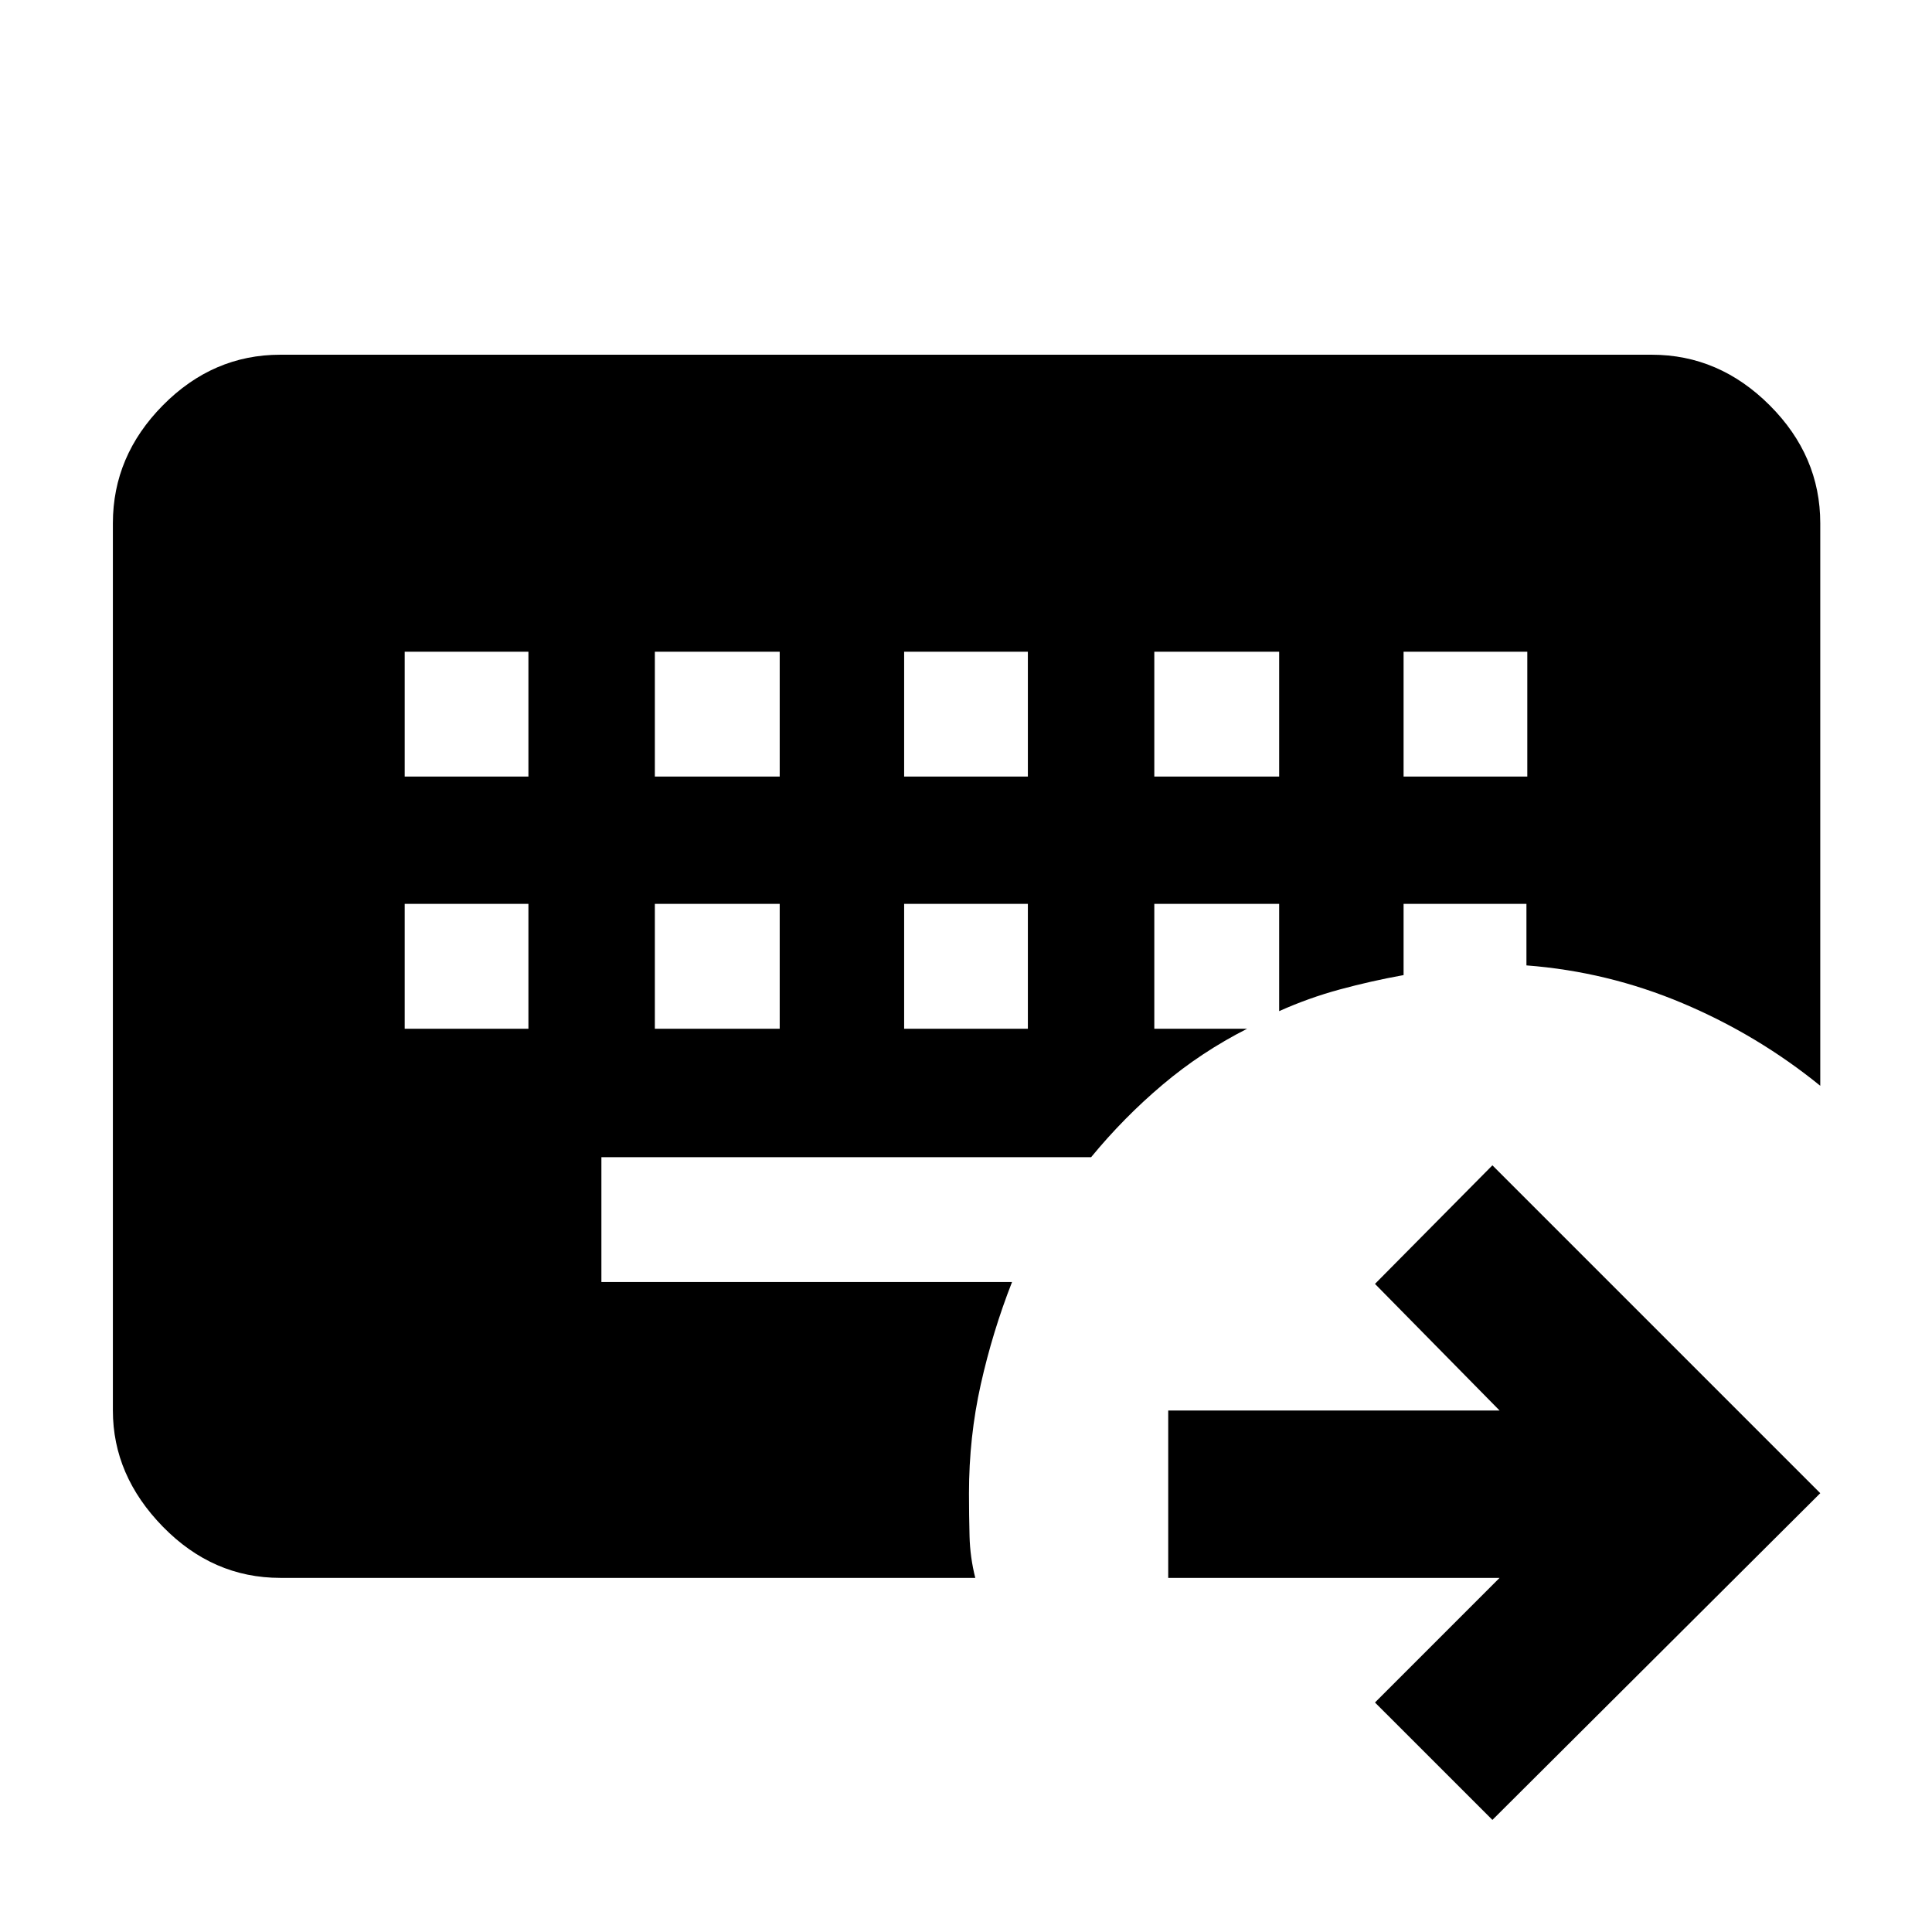 <svg xmlns="http://www.w3.org/2000/svg" height="48" viewBox="0 -960 960 960" width="48"><path d="M201.09-510.87v62.04h61.48v-62.04h-61.48Zm124.3 0v62.04h62.04v-62.04h-62.04Zm123.87 0v62.04h61.48v-62.04h-61.48Zm-248.17-125.3v62.04h61.48v-62.04h-61.48Zm124.3 0v62.04h62.04v-62.04h-62.04Zm123.87 0v62.04h61.48v-62.04h-61.48Zm124.31 0v62.04h62.04v-62.04h-62.04Zm123.86 0v62.04h61.48v-62.04h-61.48ZM741.57-55.7l-58.35-58.34 61.91-61.92H580.48v-83.17h164.65l-61.91-62.91 58.35-58.92 162.91 162.92L741.57-55.7ZM484.61-175.96H139.26q-33.47 0-58.32-25.42-24.85-25.43-24.85-57.75V-700q0-33.47 24.85-58.61 24.85-25.13 58.32-25.13h681.48q33.47 0 58.61 25.13 25.13 25.14 25.13 58.61v279.52q-31.21-25.34-68.46-41.04-37.24-15.7-77.54-18.78v-30.57h-61.05v35.39q-16.13 2.91-31.67 7.13-15.55 4.22-30.15 10.78v-53.3h-62.04v62.04h46.13q-22.8 11.57-42.04 27.83-19.25 16.25-35.49 36H298.83v62.04h204.04q-9.67 24.67-15.53 50.86-5.86 26.18-5.86 54.09 0 10.78.28 21.35.28 10.57 2.85 20.7Z"/></svg>